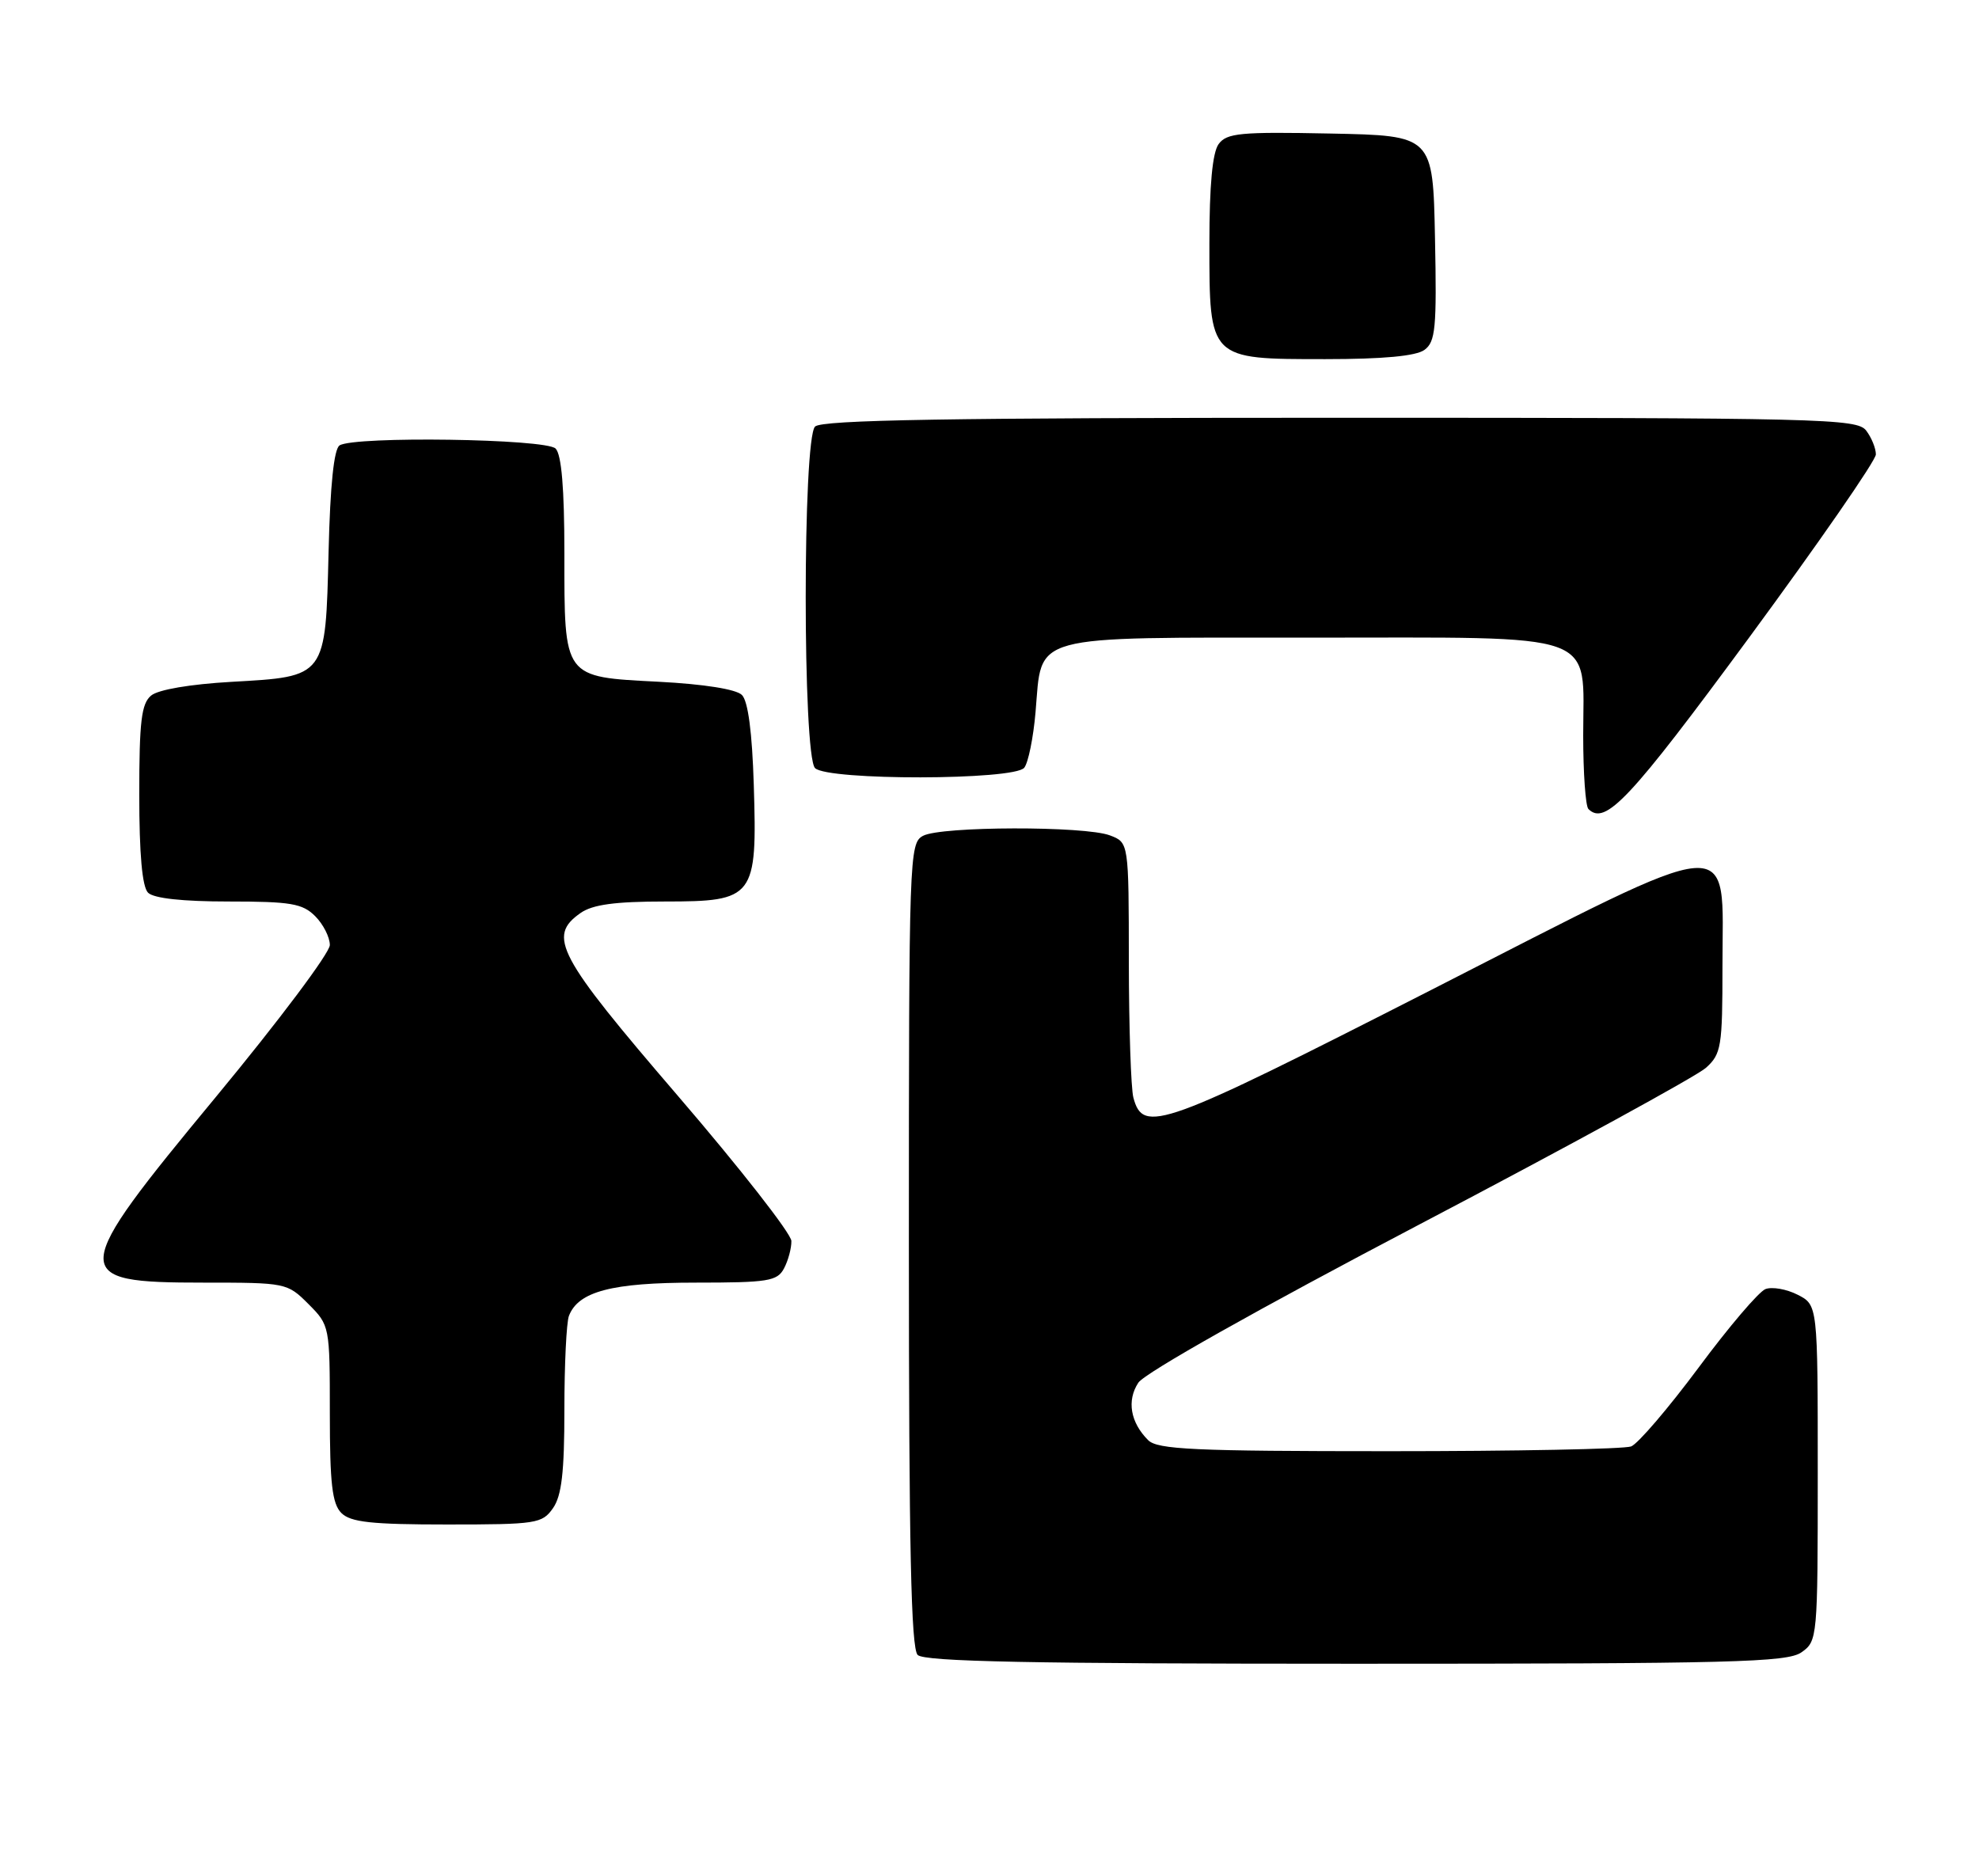 <?xml version="1.0" encoding="UTF-8" standalone="no"?>
<!DOCTYPE svg PUBLIC "-//W3C//DTD SVG 1.1//EN" "http://www.w3.org/Graphics/SVG/1.1/DTD/svg11.dtd" >
<svg xmlns="http://www.w3.org/2000/svg" xmlns:xlink="http://www.w3.org/1999/xlink" version="1.1" viewBox="0 0 270 256">
 <g >
 <path fill="currentColor"
d=" M 245.78 225.44 C 247.96 223.91 248.00 223.52 248.00 200.97 C 248.00 178.05 248.00 178.05 245.25 176.65 C 243.74 175.88 241.77 175.54 240.87 175.88 C 239.97 176.22 235.86 181.04 231.74 186.60 C 227.61 192.15 223.47 196.99 222.54 197.35 C 221.60 197.71 206.73 198.00 189.49 198.00 C 162.90 198.00 157.91 197.77 156.64 196.49 C 154.22 194.07 153.71 191.09 155.30 188.66 C 156.18 187.32 171.61 178.63 193.64 167.07 C 213.91 156.44 231.51 146.81 232.75 145.69 C 234.84 143.80 235.00 142.82 235.00 131.88 C 235.00 113.55 237.90 113.31 195.20 135.10 C 158.37 153.88 155.97 154.75 154.63 149.76 C 154.30 148.52 154.02 140.18 154.01 131.23 C 154.00 114.95 154.00 114.95 151.43 113.98 C 148.02 112.68 128.39 112.72 125.93 114.04 C 124.06 115.04 124.00 116.71 124.00 169.84 C 124.00 211.10 124.30 224.90 125.20 225.80 C 126.11 226.71 140.75 227.00 184.98 227.00 C 236.38 227.00 243.83 226.81 245.78 225.44 Z  M 75.44 205.78 C 76.63 204.09 77.00 200.87 77.00 192.36 C 77.00 186.20 77.28 180.44 77.62 179.54 C 78.90 176.20 83.49 175.00 94.92 175.00 C 104.78 175.00 106.04 174.80 106.96 173.07 C 107.53 172.00 107.99 170.31 107.97 169.32 C 107.95 168.32 100.98 159.40 92.47 149.50 C 76.01 130.34 74.64 127.76 79.22 124.56 C 80.85 123.42 83.94 123.00 90.70 123.00 C 102.93 123.00 103.32 122.50 102.84 107.09 C 102.62 99.91 102.06 95.65 101.22 94.82 C 100.44 94.04 96.05 93.34 89.89 93.02 C 76.78 92.34 77.00 92.64 77.00 75.51 C 77.00 66.65 76.61 62.01 75.80 61.20 C 74.46 59.86 48.36 59.48 46.33 60.77 C 45.56 61.26 45.05 66.19 44.83 75.23 C 44.41 92.47 44.54 92.30 31.58 93.03 C 25.96 93.35 21.59 94.09 20.62 94.90 C 19.29 96.00 19.00 98.42 19.00 108.42 C 19.00 116.56 19.40 121.00 20.20 121.80 C 20.97 122.57 24.91 123.00 31.20 123.00 C 39.67 123.00 41.27 123.27 43.00 125.00 C 44.10 126.10 45.00 127.87 45.00 128.94 C 45.00 130.01 38.02 139.31 29.50 149.61 C 9.33 173.98 9.26 175.00 27.78 175.00 C 39.02 175.00 39.19 175.03 42.08 177.92 C 44.98 180.83 45.00 180.92 45.00 192.85 C 45.00 202.43 45.32 205.17 46.57 206.43 C 47.84 207.69 50.65 208.00 61.01 208.00 C 73.18 208.00 73.97 207.88 75.44 205.78 Z  M 238.63 87.00 C 248.14 74.07 255.93 62.83 255.93 62.00 C 255.93 61.17 255.34 59.71 254.61 58.75 C 253.36 57.11 248.75 57.00 182.84 57.00 C 129.39 57.00 112.11 57.29 111.20 58.20 C 109.50 59.90 109.50 103.10 111.20 104.80 C 112.91 106.51 138.38 106.47 139.74 104.75 C 140.29 104.06 140.98 100.65 141.28 97.18 C 142.21 86.39 139.97 87.00 178.65 87.00 C 218.85 87.00 216.00 85.98 216.00 100.33 C 216.00 105.47 216.32 109.99 216.71 110.38 C 219.01 112.68 222.37 109.09 238.63 87.00 Z  M 194.34 47.74 C 195.85 46.64 196.03 44.77 195.78 32.49 C 195.50 18.50 195.50 18.50 181.51 18.22 C 169.23 17.97 167.36 18.15 166.26 19.66 C 165.42 20.81 165.00 25.28 165.00 33.19 C 165.00 49.09 164.91 49.00 180.81 49.00 C 188.72 49.00 193.19 48.58 194.34 47.74 Z "/>
</g>
</svg>